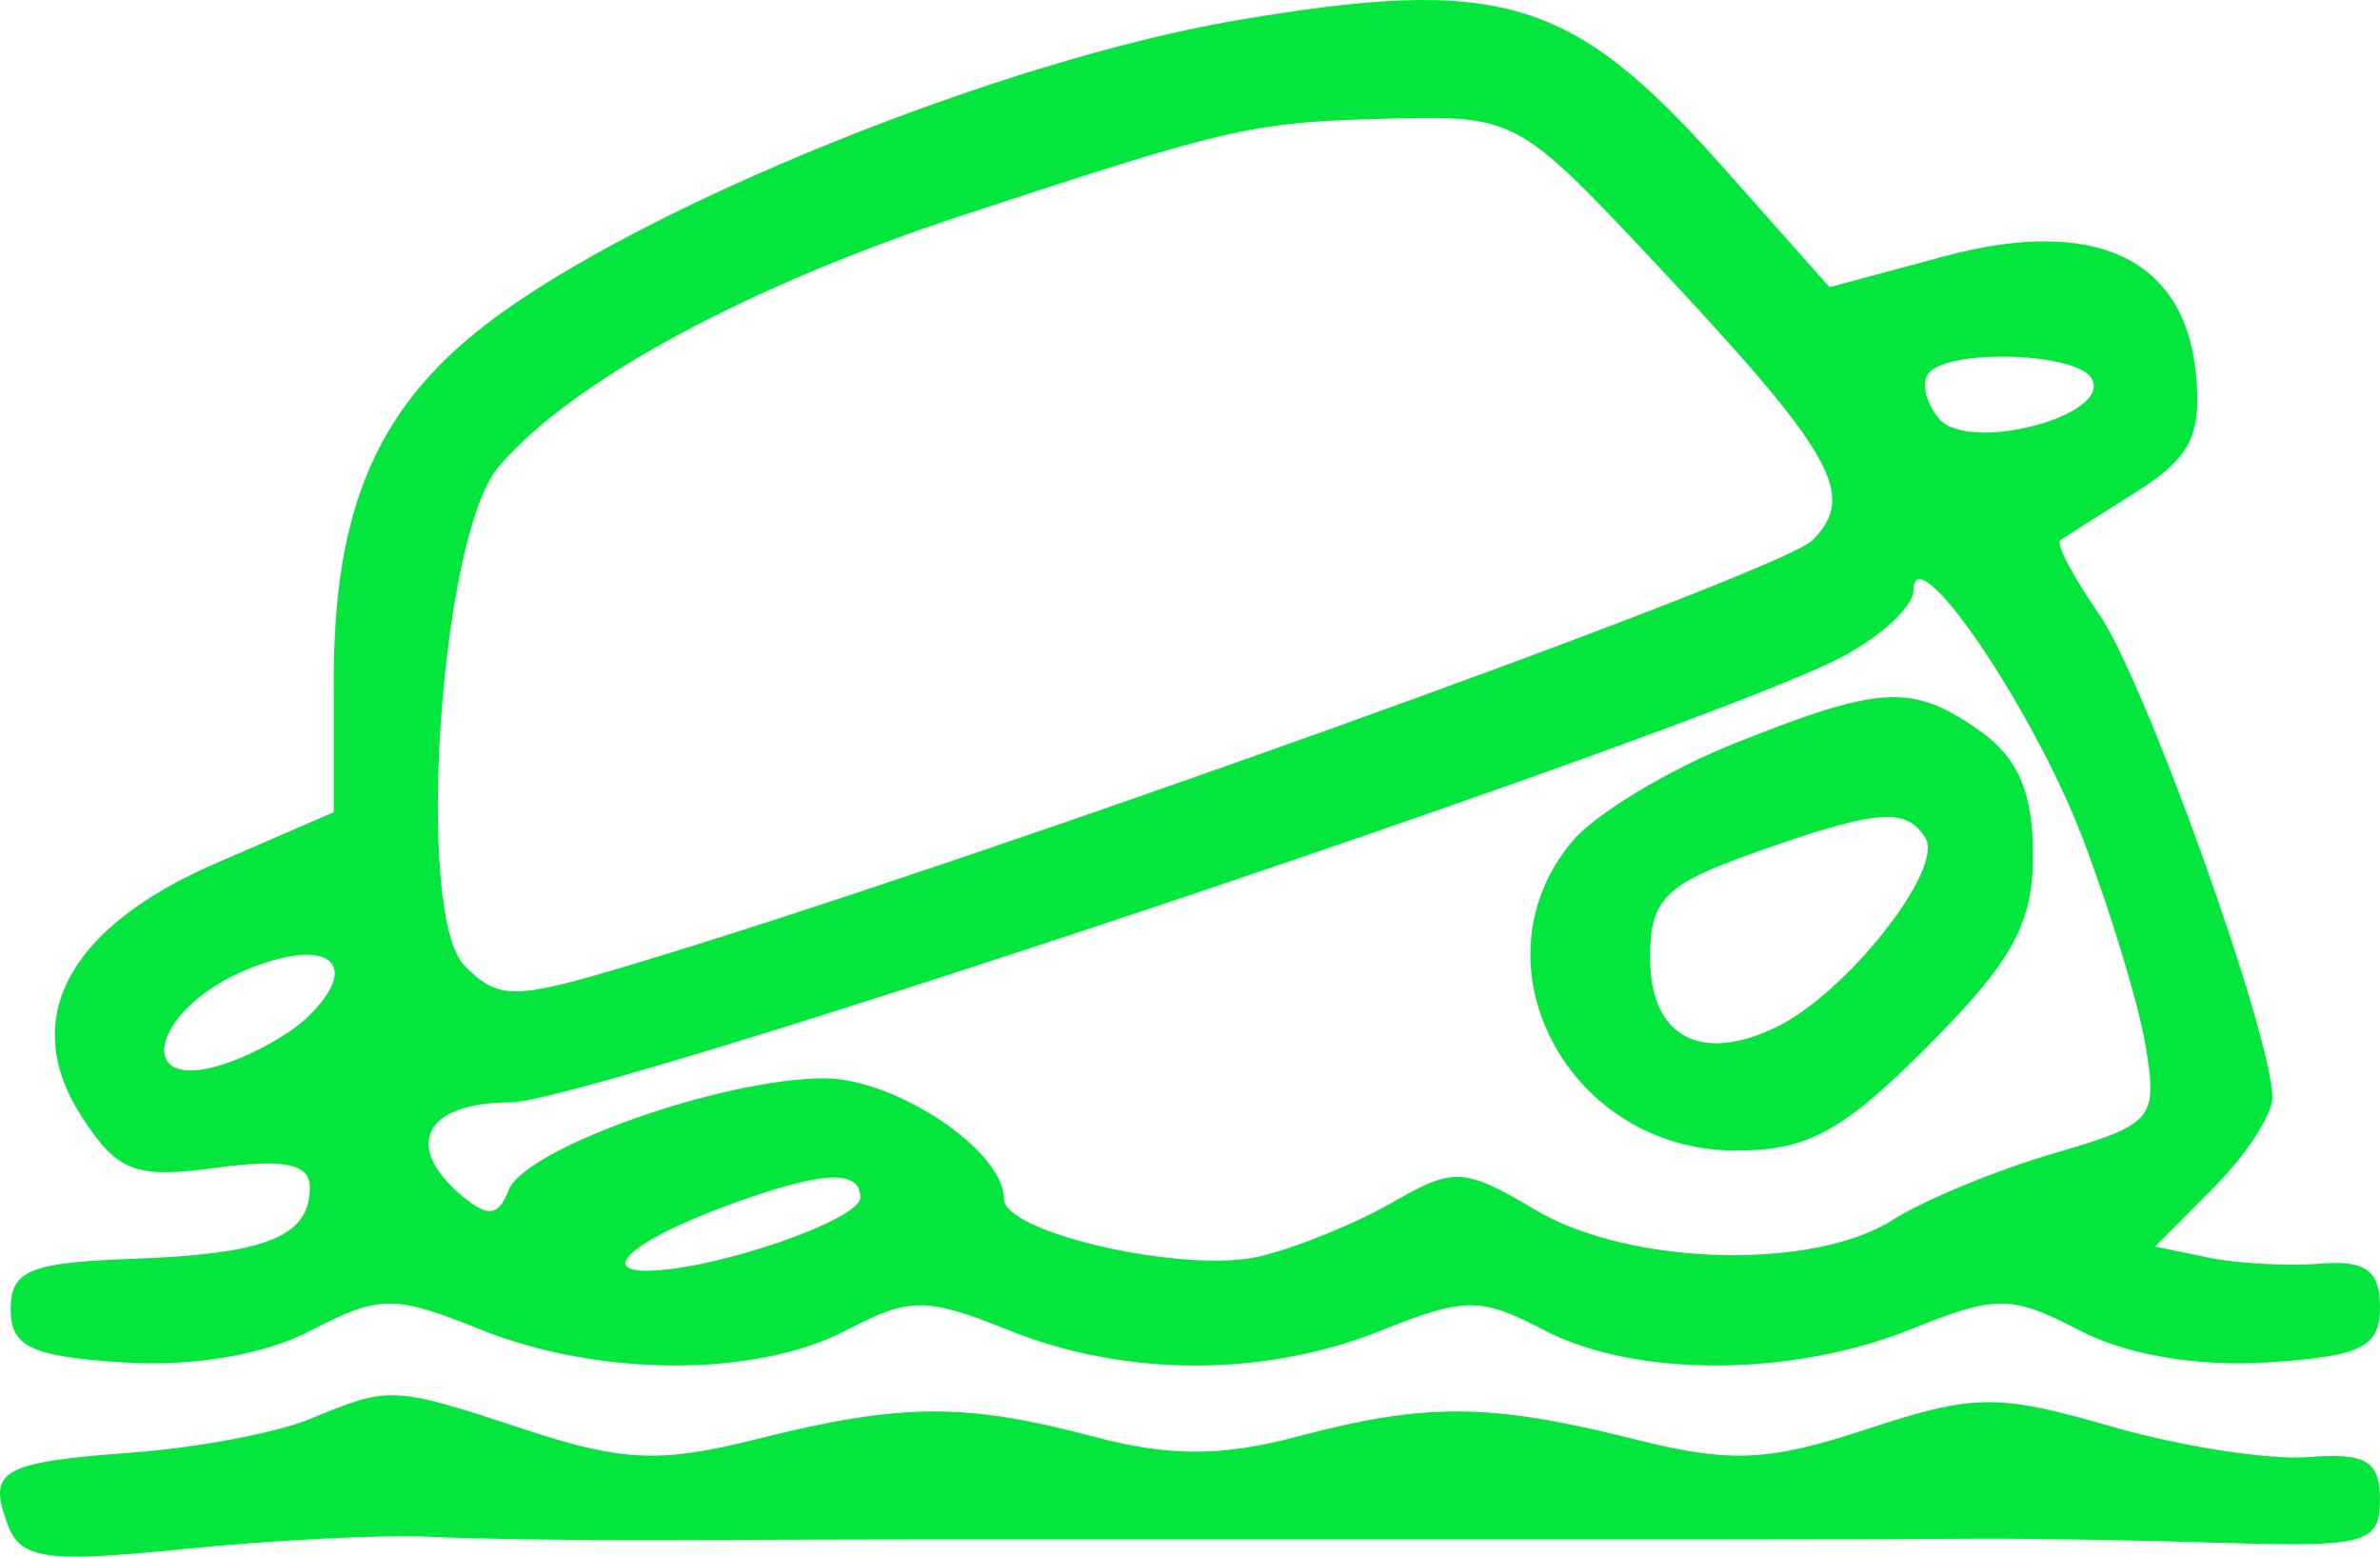 <svg width="78" height="51" viewBox="0 0 78 51" fill="none" xmlns="http://www.w3.org/2000/svg">
<path fill-rule="evenodd" clip-rule="evenodd" d="M40.558 0.661C32.835 1.968 20.96 6.77 15.952 10.611C12.36 13.365 10.939 16.67 10.939 22.272V26.612L7.085 28.28C2.209 30.389 0.611 33.413 2.689 36.601C3.864 38.404 4.432 38.618 7.096 38.258C9.34 37.956 10.155 38.129 10.155 38.907C10.155 40.515 8.726 41.089 4.34 41.243C0.984 41.362 0.35 41.624 0.35 42.892C0.35 44.127 1.013 44.441 4.035 44.637C6.326 44.785 8.652 44.391 10.184 43.594C12.438 42.423 12.915 42.419 15.732 43.553C19.635 45.123 24.781 45.133 27.75 43.577C29.815 42.494 30.358 42.495 33.06 43.582C36.894 45.125 41.456 45.125 45.291 43.582C47.993 42.495 48.535 42.494 50.601 43.577C53.569 45.133 58.715 45.123 62.618 43.553C65.436 42.419 65.913 42.423 68.166 43.594C69.699 44.391 72.024 44.785 74.315 44.637C77.398 44.437 78 44.141 78 42.821C78 41.623 77.529 41.282 76.039 41.401C74.961 41.487 73.303 41.396 72.354 41.199L70.63 40.84L72.55 38.909C73.606 37.848 74.471 36.52 74.471 35.96C74.471 33.926 70.287 22.264 68.783 20.105C67.935 18.888 67.367 17.805 67.522 17.699C67.677 17.592 68.795 16.881 70.007 16.119C71.787 14.998 72.163 14.254 71.968 12.242C71.6 8.459 68.637 7.075 63.731 8.395L59.96 9.41L56.431 5.436C51.512 -0.101 49.188 -0.8 40.558 0.661ZM53.946 8.297C60.115 14.855 60.893 16.2 59.394 17.707C58.343 18.763 31.769 28.3 20.506 31.662C16.847 32.755 16.331 32.753 15.23 31.646C13.58 29.988 14.419 17.554 16.333 15.301C18.724 12.484 24.485 9.368 31.637 7.022C40.523 4.107 41.036 3.992 45.813 3.88C49.574 3.792 49.849 3.941 53.946 8.297ZM68.541 12.386C69.29 13.605 64.505 14.876 63.545 13.713C63.09 13.162 62.951 12.479 63.235 12.193C64.004 11.42 68.037 11.566 68.541 12.386ZM68.248 27.445C69.161 29.83 70.095 32.908 70.322 34.285C70.716 36.672 70.575 36.835 67.309 37.789C65.424 38.339 63.046 39.321 62.025 39.972C59.41 41.635 53.403 41.47 50.336 39.649C47.988 38.254 47.645 38.235 45.646 39.39C44.459 40.075 42.505 40.871 41.303 41.16C38.865 41.743 32.901 40.404 32.901 39.273C32.901 37.702 29.357 35.33 27.01 35.33C23.677 35.33 17.19 37.628 16.669 38.994C16.345 39.843 15.992 39.89 15.161 39.196C13.183 37.546 13.909 36.119 16.726 36.119C19.325 36.119 55.645 23.979 60.325 21.545C61.634 20.865 62.707 19.873 62.709 19.342C62.717 17.471 66.607 23.162 68.248 27.445ZM56.823 24.366C54.666 25.227 52.284 26.666 51.529 27.564C48.156 31.576 51.395 37.696 56.89 37.696C59.25 37.696 60.398 37.069 63.201 34.252C65.968 31.469 66.627 30.265 66.627 27.987C66.627 25.969 66.132 24.821 64.883 23.942C62.674 22.385 61.647 22.439 56.823 24.366ZM63.103 27.454C63.729 28.472 60.505 32.555 58.205 33.658C55.703 34.857 54.078 33.956 54.078 31.369C54.078 29.474 54.56 28.982 57.411 27.967C61.49 26.516 62.472 26.427 63.103 27.454ZM10.05 33.352C9.461 33.913 8.184 34.612 7.213 34.904C4.344 35.77 5.028 33.067 7.998 31.804C10.742 30.636 11.946 31.544 10.05 33.352ZM28.195 39.236C28.195 39.975 23.379 41.625 21.201 41.634C19.598 41.64 20.849 40.604 23.741 39.53C26.88 38.364 28.195 38.278 28.195 39.236ZM10.155 46.493C9.076 46.939 6.475 47.431 4.376 47.587C0.011 47.911 -0.427 48.165 0.263 49.976C0.69 51.091 1.537 51.205 6.047 50.749C8.953 50.455 12.567 50.275 14.076 50.349C15.586 50.423 19.204 50.473 22.116 50.46C25.027 50.446 28.822 50.435 30.547 50.435C32.273 50.435 36.156 50.435 39.175 50.435C42.195 50.435 46.077 50.435 47.803 50.435C49.529 50.435 53.411 50.435 56.431 50.435C59.45 50.435 63.245 50.425 64.862 50.413C66.48 50.402 70.098 50.463 72.902 50.55C77.529 50.692 78 50.561 78 49.13C78 47.862 77.539 47.589 75.647 47.738C74.353 47.84 71.445 47.388 69.186 46.733C65.477 45.658 64.701 45.666 61.196 46.819C57.936 47.891 56.709 47.944 53.539 47.147C48.831 45.964 46.727 45.949 42.509 47.069C40.044 47.724 38.307 47.724 35.842 47.069C31.624 45.949 29.52 45.964 24.812 47.147C21.652 47.941 20.413 47.891 17.213 46.838C12.846 45.402 12.796 45.4 10.155 46.493Z" fill="#04E63D"/>
</svg>
